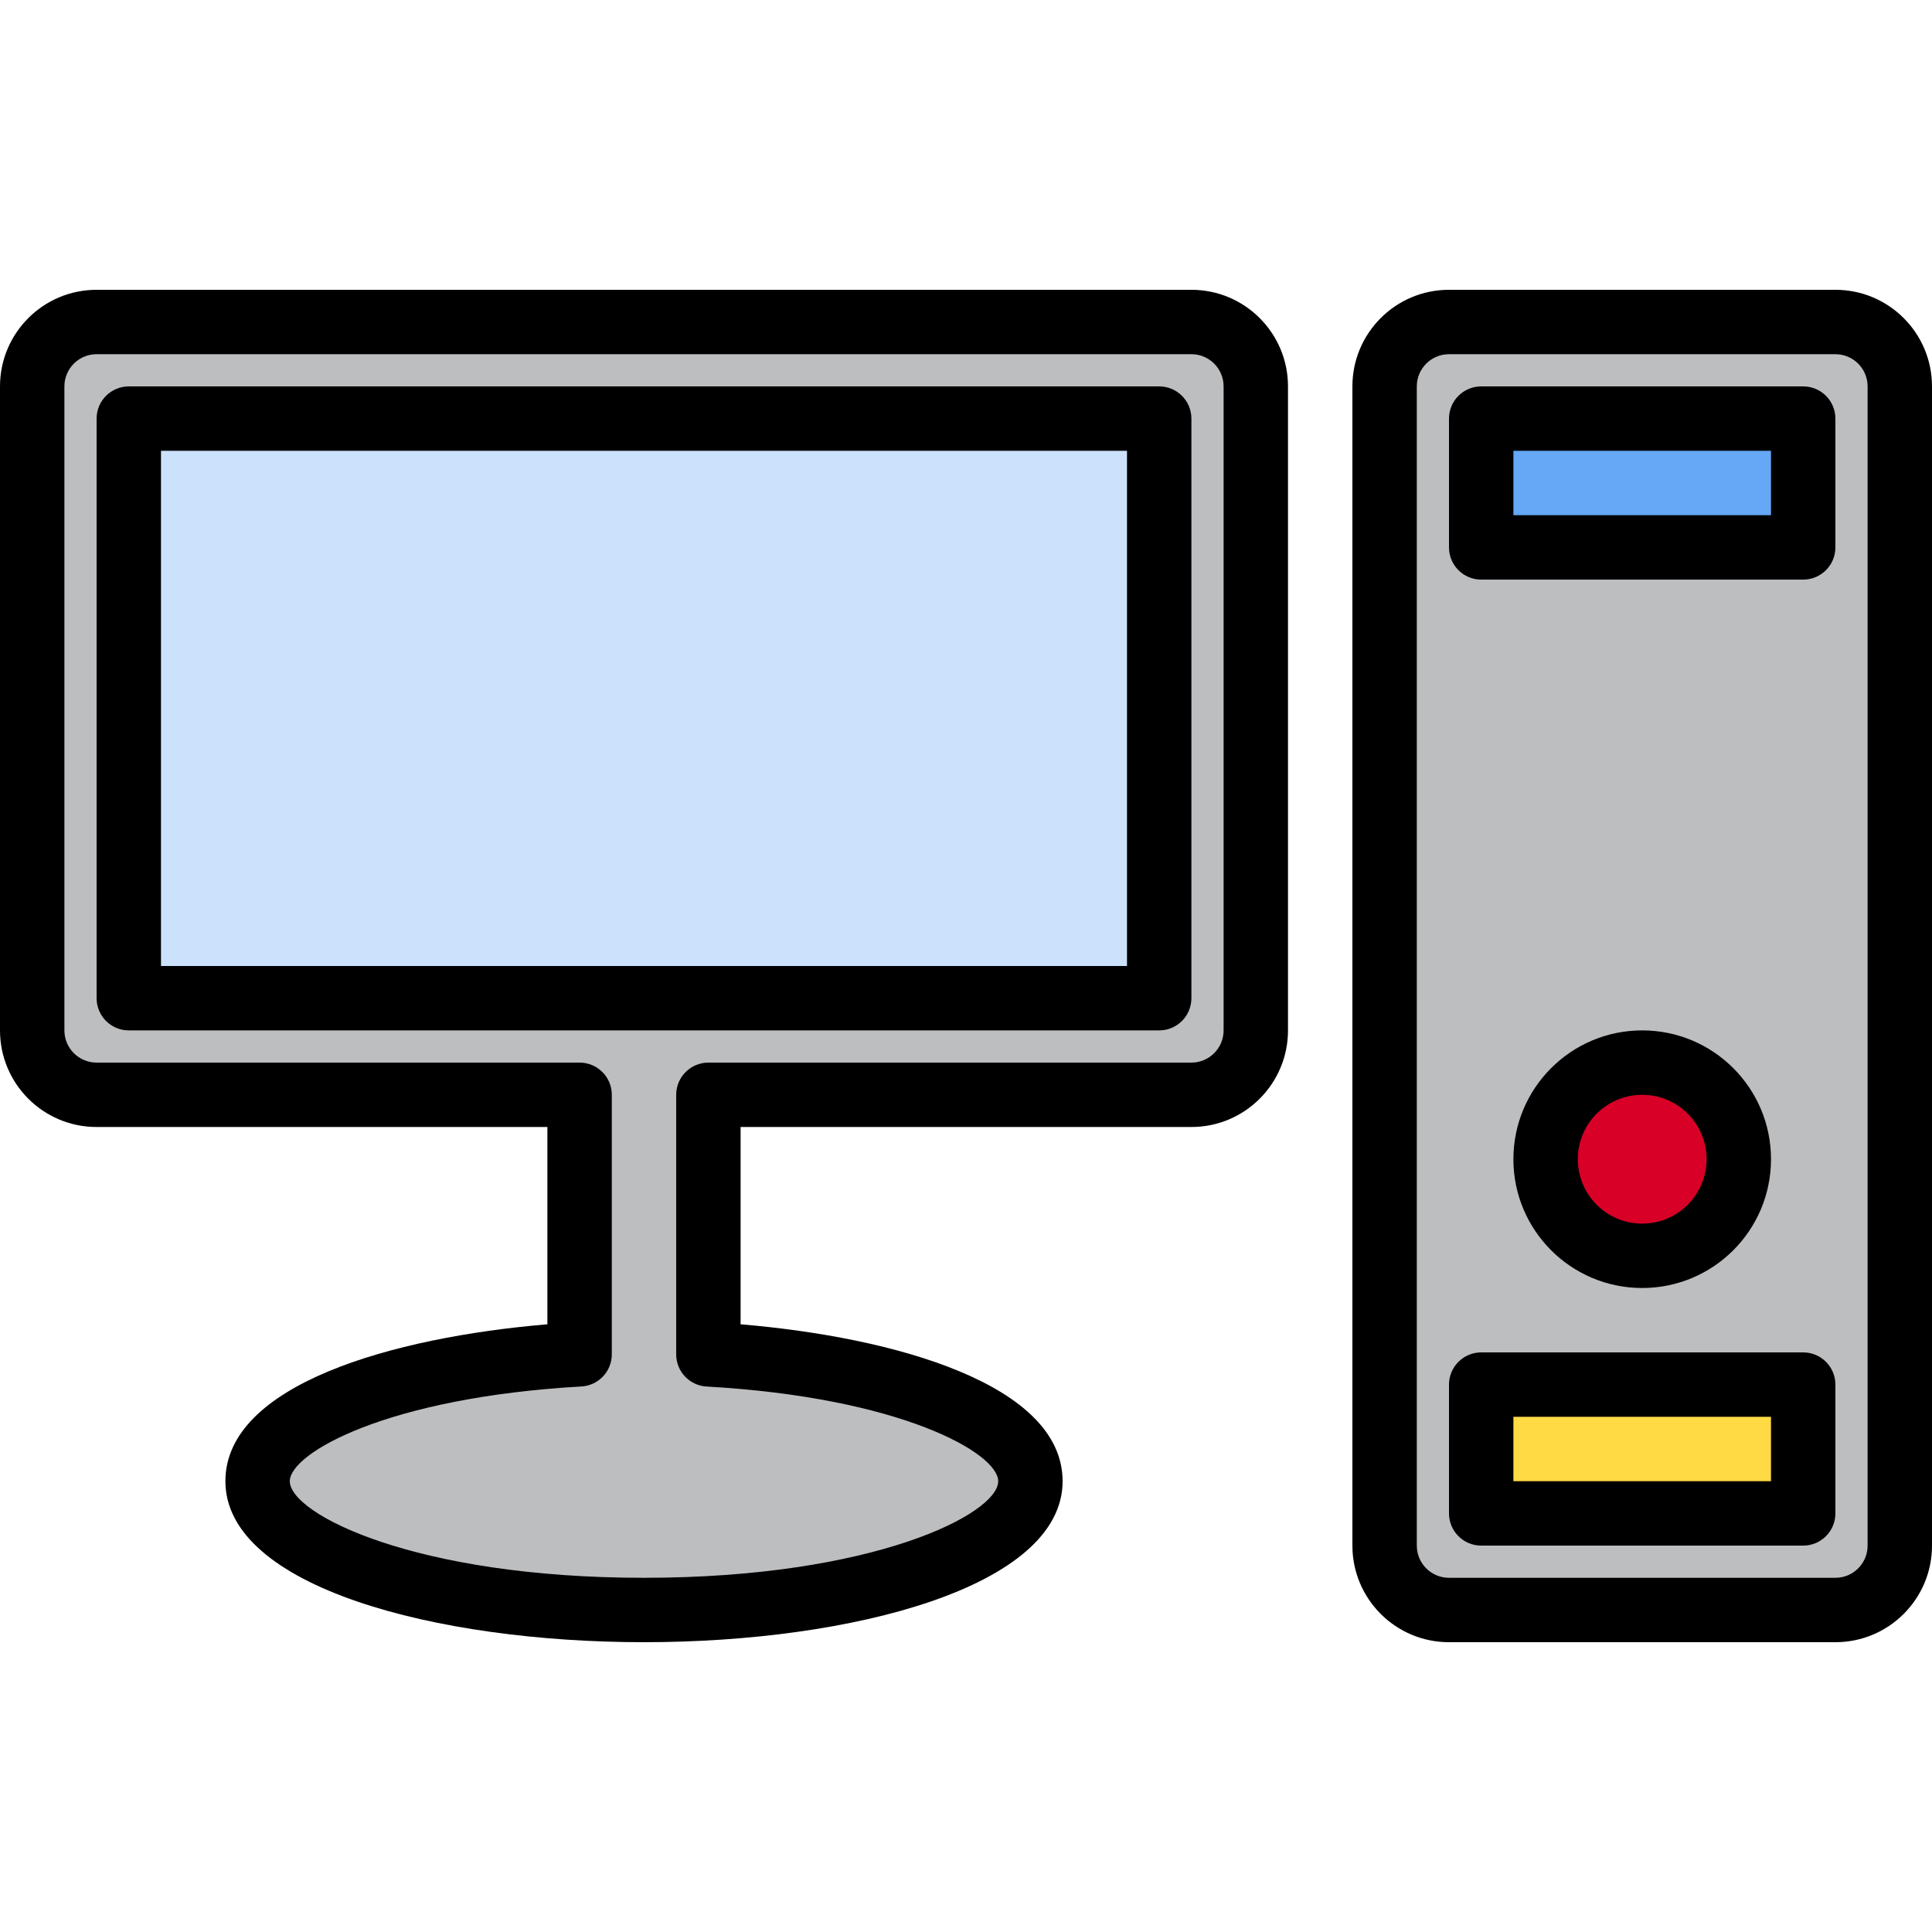 <svg height="480pt" viewBox="0 -72 480 480" width="480pt" xmlns="http://www.w3.org/2000/svg"><path d="m360 8h96c8.836 0 16 7.164 16 16v288c0 8.836-7.164 16-16 16h-96c-8.836 0-16-7.164-16-16v-288c0-8.836 7.164-16 16-16zm0 0" fill="#bcbec0"/><path d="m312 24v160c-.027 8.824-7.176 15.973-16 16h-120v64.48c45.359 2.559 80 15.68 80 31.52 0 17.68-42.961 32-96 32s-96-14.32-96-32c0-15.84 34.641-28.961 80-31.52v-64.48h-120c-8.824-.027-15.973-7.176-16-16v-160c.027-8.824 7.176-15.973 16-16h272c8.824.027 15.973 7.176 16 16zm0 0" fill="#bcbec0"/><path d="m32 32h256v144h-256zm0 0" fill="#cce2fc"/><path d="m368 32h80v32h-80zm0 0" fill="#66a7f6"/><path d="m432 216c0 13.254-10.746 24-24 24s-24-10.746-24-24 10.746-24 24-24 24 10.746 24 24zm0 0" fill="#d80027"/><path d="m368 272h80v32h-80zm0 0" fill="#ffda44"/><path d="m456 0h-96c-13.254 0-24 10.746-24 24v288c0 13.254 10.746 24 24 24h96c13.254 0 24-10.746 24-24v-288c0-13.254-10.746-24-24-24zm8 312c0 4.418-3.582 8-8 8h-96c-4.418 0-8-3.582-8-8v-288c0-4.418 3.582-8 8-8h96c4.418 0 8 3.582 8 8zm0 0"/><path d="m288 24h-256c-4.418 0-8 3.582-8 8v144c0 4.418 3.582 8 8 8h256c4.418 0 8-3.582 8-8v-144c0-4.418-3.582-8-8-8zm-8 144h-240v-128h240zm0 0"/><path d="m296 0h-272c-13.254 0-24 10.746-24 24v160c0 13.254 10.746 24 24 24h112v49.016c-38.488 3.242-80 14.984-80 38.984 0 26.258 52.32 40 104 40s104-13.742 104-40c0-24-41.512-35.742-80-38.984v-49.016h112c13.254 0 24-10.746 24-24v-160c0-13.254-10.746-24-24-24zm8 184c0 4.418-3.582 8-8 8h-120c-4.418 0-8 3.582-8 8v64.48c-.008 4.25 3.309 7.762 7.551 8 48.242 2.719 72.449 16.535 72.449 23.52 0 8.152-31.062 24-88 24s-88-15.848-88-24c0-6.984 24.207-20.801 72.449-23.535 4.242-.238 7.559-3.75 7.551-8v-64.465c0-4.418-3.582-8-8-8h-120c-4.418 0-8-3.582-8-8v-160c0-4.418 3.582-8 8-8h272c4.418 0 8 3.582 8 8zm0 0"/><path d="m448 24h-80c-4.418 0-8 3.582-8 8v32c0 4.418 3.582 8 8 8h80c4.418 0 8-3.582 8-8v-32c0-4.418-3.582-8-8-8zm-8 32h-64v-16h64zm0 0"/><path d="m440 216c0-17.672-14.328-32-32-32s-32 14.328-32 32 14.328 32 32 32 32-14.328 32-32zm-48 0c0-8.836 7.164-16 16-16s16 7.164 16 16-7.164 16-16 16-16-7.164-16-16zm0 0"/><path d="m448 264h-80c-4.418 0-8 3.582-8 8v32c0 4.418 3.582 8 8 8h80c4.418 0 8-3.582 8-8v-32c0-4.418-3.582-8-8-8zm-8 32h-64v-16h64zm0 0"/></svg>